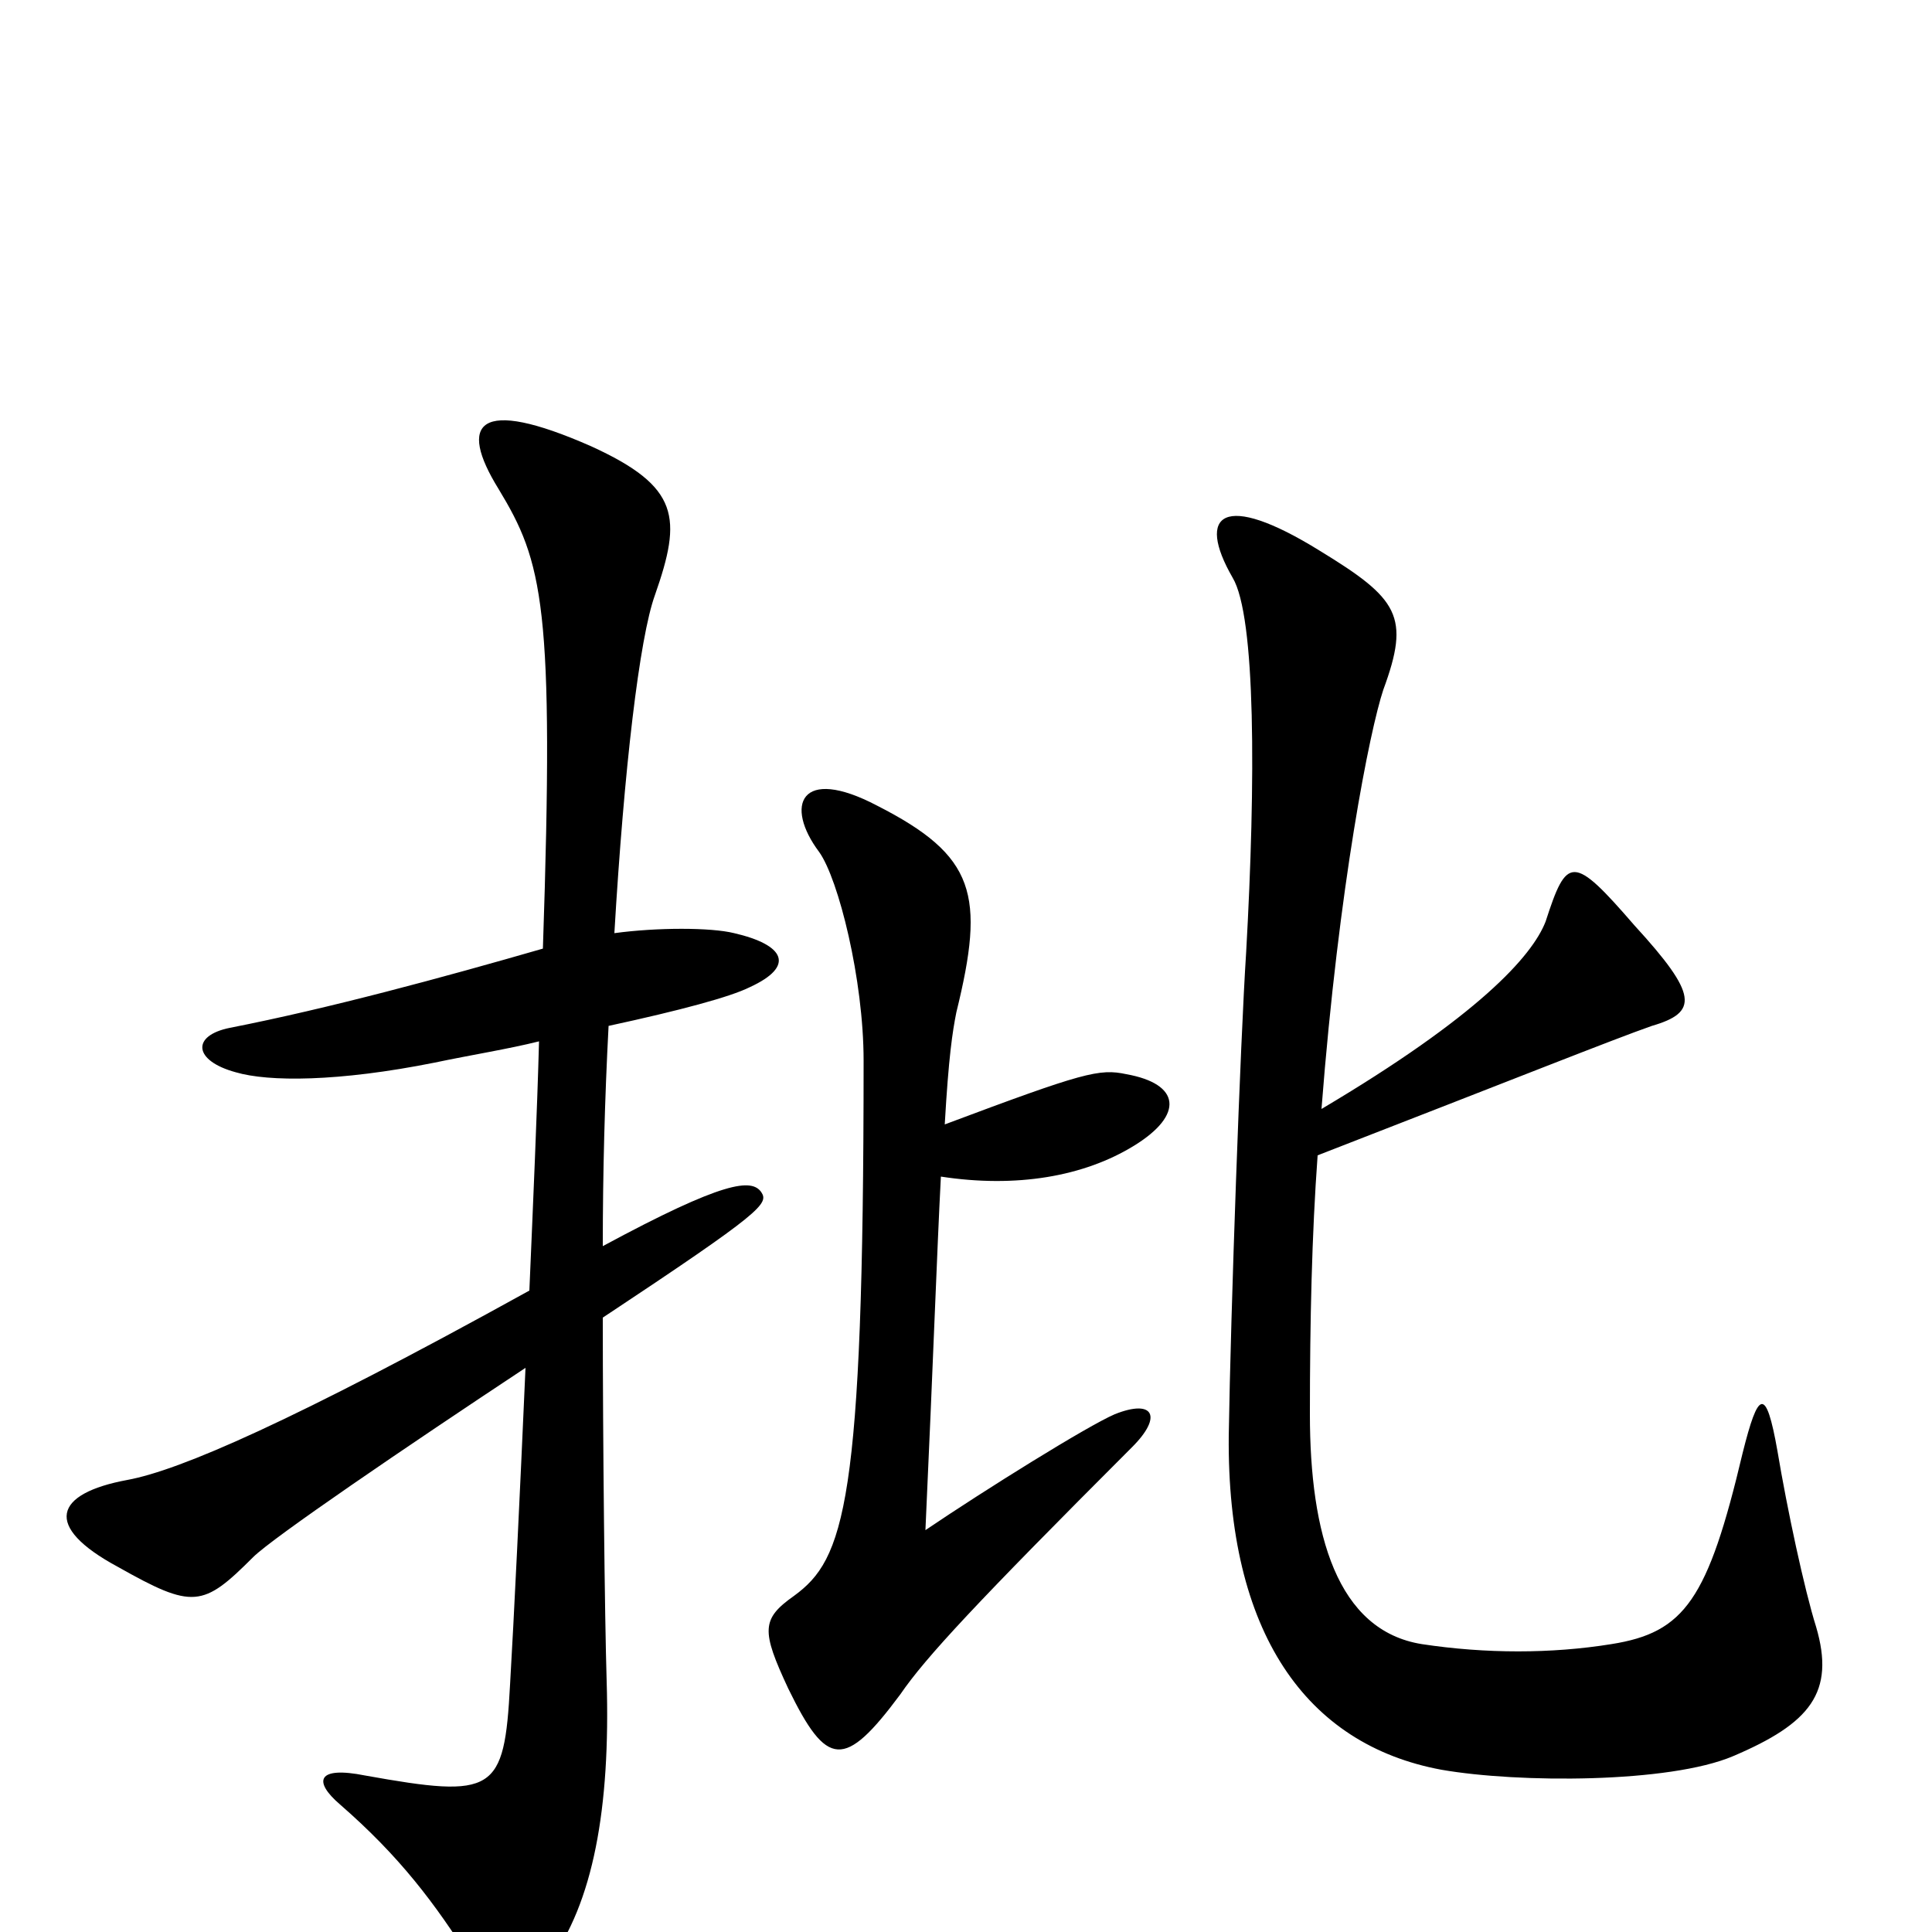<svg xmlns="http://www.w3.org/2000/svg" viewBox="0 -1000 1000 1000">
	<path fill="#000000" d="M940 -158C934 -177 925 -219 920 -249C914 -283 910 -280 902 -248C884 -172 872 -155 834 -149C803 -144 769 -144 736 -149C692 -156 678 -206 678 -268C678 -316 679 -361 682 -402C785 -442 835 -462 855 -469C879 -476 879 -485 846 -521C814 -558 811 -557 800 -523C793 -505 765 -474 684 -426C693 -542 709 -622 716 -643C730 -681 724 -690 683 -715C633 -746 619 -734 638 -701C650 -681 650 -596 645 -507C642 -461 637 -321 636 -257C635 -155 676 -97 746 -84C786 -77 864 -77 897 -91C937 -108 950 -124 940 -158ZM394 -383C389 -390 375 -389 312 -355C312 -393 313 -431 315 -469C352 -477 378 -484 388 -489C412 -500 406 -511 380 -517C368 -520 340 -520 318 -517C323 -602 331 -670 339 -692C353 -732 352 -748 306 -769C247 -795 237 -781 258 -747C281 -709 287 -687 281 -509C229 -494 170 -478 119 -468C99 -464 100 -451 122 -445C139 -440 175 -440 225 -450C244 -454 263 -457 279 -461C278 -424 276 -379 274 -332C151 -264 93 -239 66 -234C28 -227 22 -210 61 -189C100 -167 105 -168 131 -194C141 -204 210 -251 272 -292C269 -224 266 -162 264 -128C261 -72 256 -69 189 -81C164 -86 162 -78 176 -66C207 -39 225 -15 244 15C256 33 271 34 284 16C307 -15 316 -64 314 -130C313 -162 312 -255 312 -318C395 -373 398 -377 394 -383ZM587 -407C613 -423 611 -439 583 -444C569 -447 561 -445 489 -418C491 -453 493 -466 495 -476C510 -537 505 -557 454 -583C414 -604 406 -583 424 -559C434 -545 447 -493 447 -451C447 -221 437 -193 411 -174C394 -162 394 -156 408 -126C428 -85 437 -84 466 -123C479 -142 505 -170 586 -251C602 -267 597 -276 577 -268C563 -262 510 -229 479 -208C483 -295 485 -353 487 -391C526 -385 561 -391 587 -407Z"/>
</svg>